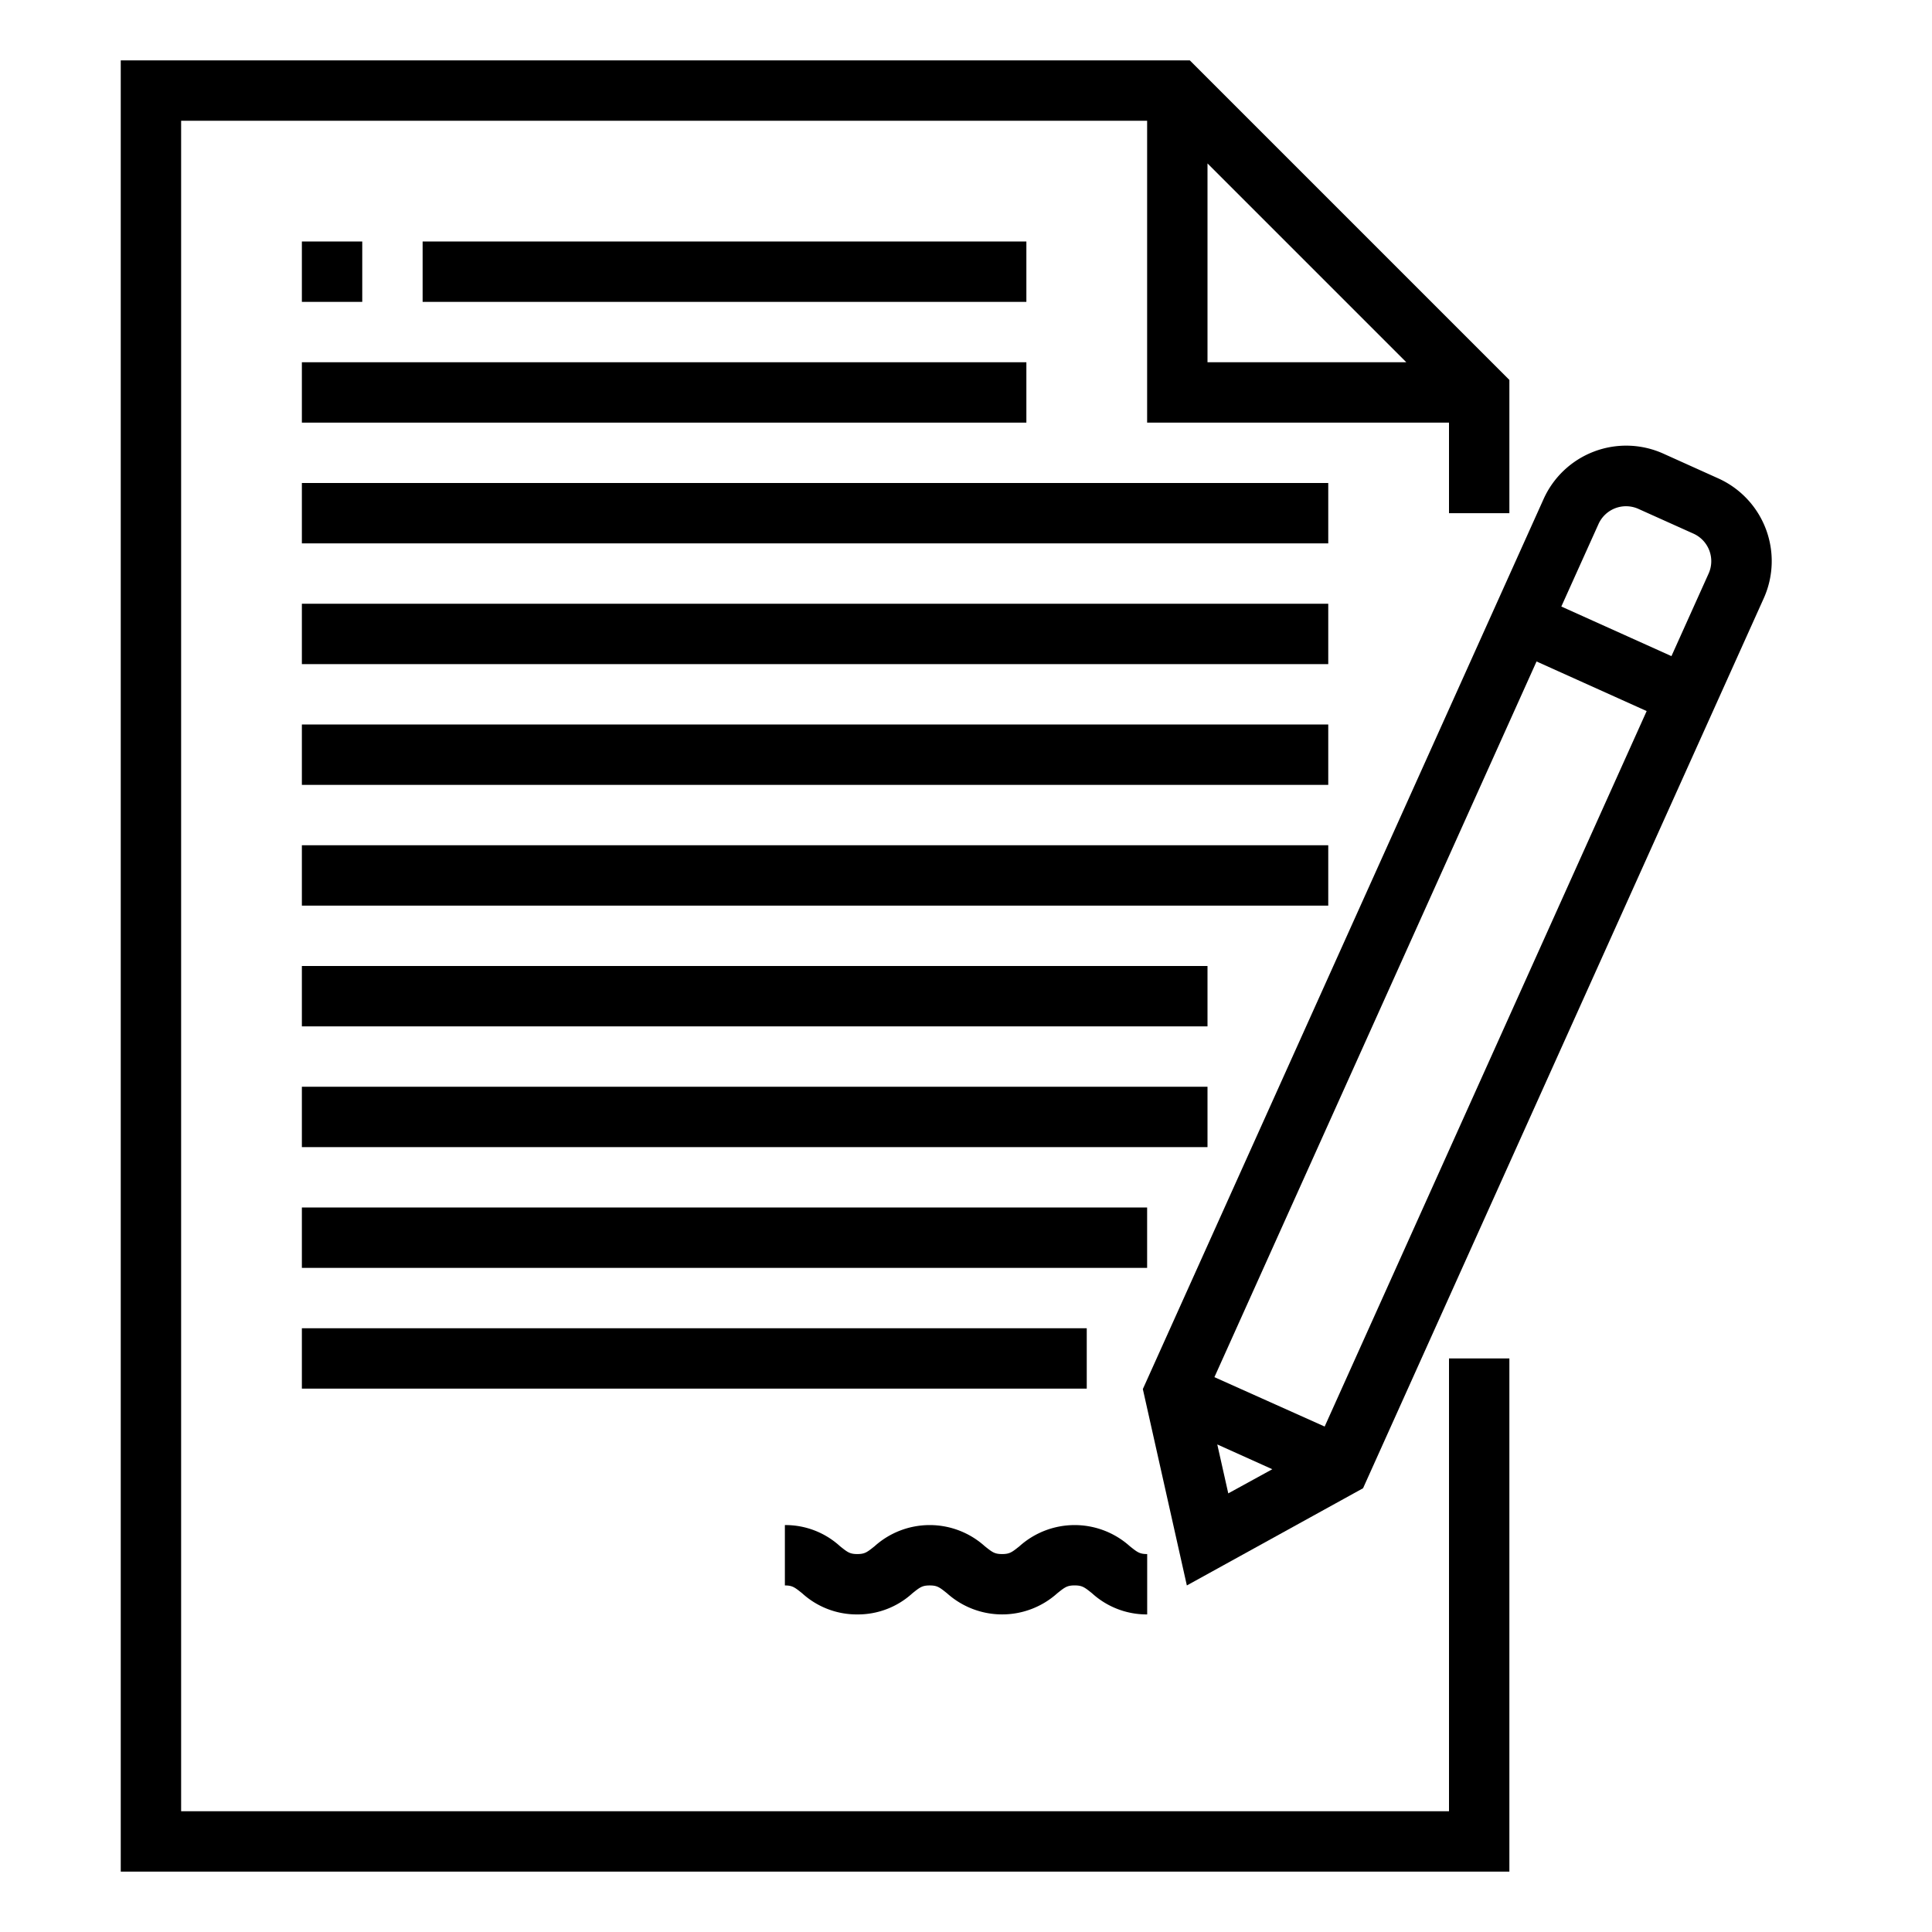 <svg xmlns="http://www.w3.org/2000/svg" viewBox="0 0 64 64" x="0px" y="0px"><title>Sign Contact</title><g data-name="Sign Contact"><path d="M48,60H6V4H38V14H48v3h2V12.586L39.414,2H4V62H50V45H48ZM40,5.414,46.586,12H40Z"></path><rect x="10" y="8" width="2" height="2"></rect><rect x="14" y="8" width="20" height="2"></rect><rect x="10" y="12" width="24" height="2"></rect><rect x="10" y="16" width="34" height="2"></rect><rect x="10" y="20" width="34" height="2"></rect><rect x="10" y="24" width="34" height="2"></rect><rect x="10" y="28" width="34" height="2"></rect><rect x="10" y="32" width="30" height="2"></rect><rect x="10" y="36" width="30" height="2"></rect><rect x="10" y="40" width="28" height="2"></rect><rect x="10" y="44" width="26" height="2"></rect><path d="M28.4,53.48a2.676,2.676,0,0,0,1.824-.7c.25-.2.325-.26.574-.26s.324.06.574.26a2.732,2.732,0,0,0,3.651,0c.25-.2.326-.261.576-.261s.326.06.577.261a2.687,2.687,0,0,0,1.826.7v-2c-.25,0-.326-.06-.577-.261a2.735,2.735,0,0,0-3.652,0c-.25.2-.326.261-.576.261s-.324-.06-.575-.26a2.728,2.728,0,0,0-3.649,0c-.25.2-.325.26-.573.26s-.324-.06-.574-.26A2.676,2.676,0,0,0,26,50.52v2c.248,0,.323.06.573.26A2.684,2.684,0,0,0,28.4,53.48Z"></path><path d="M56.924,15.849,55.1,15.027a3,3,0,0,0-3.967,1.505L37.858,46.015l1.458,6.505L45.153,49.3,58.428,19.816A3.005,3.005,0,0,0,56.924,15.849Zm-16.6,32,1.823.821-1.459.8Zm3.557-.593L40.229,45.62,50.9,21.912l3.648,1.643ZM56.6,19l-1.231,2.735-3.648-1.643,1.232-2.734a1,1,0,0,1,1.322-.5l1.824.82A1,1,0,0,1,56.6,19Z"></path></g></svg>
